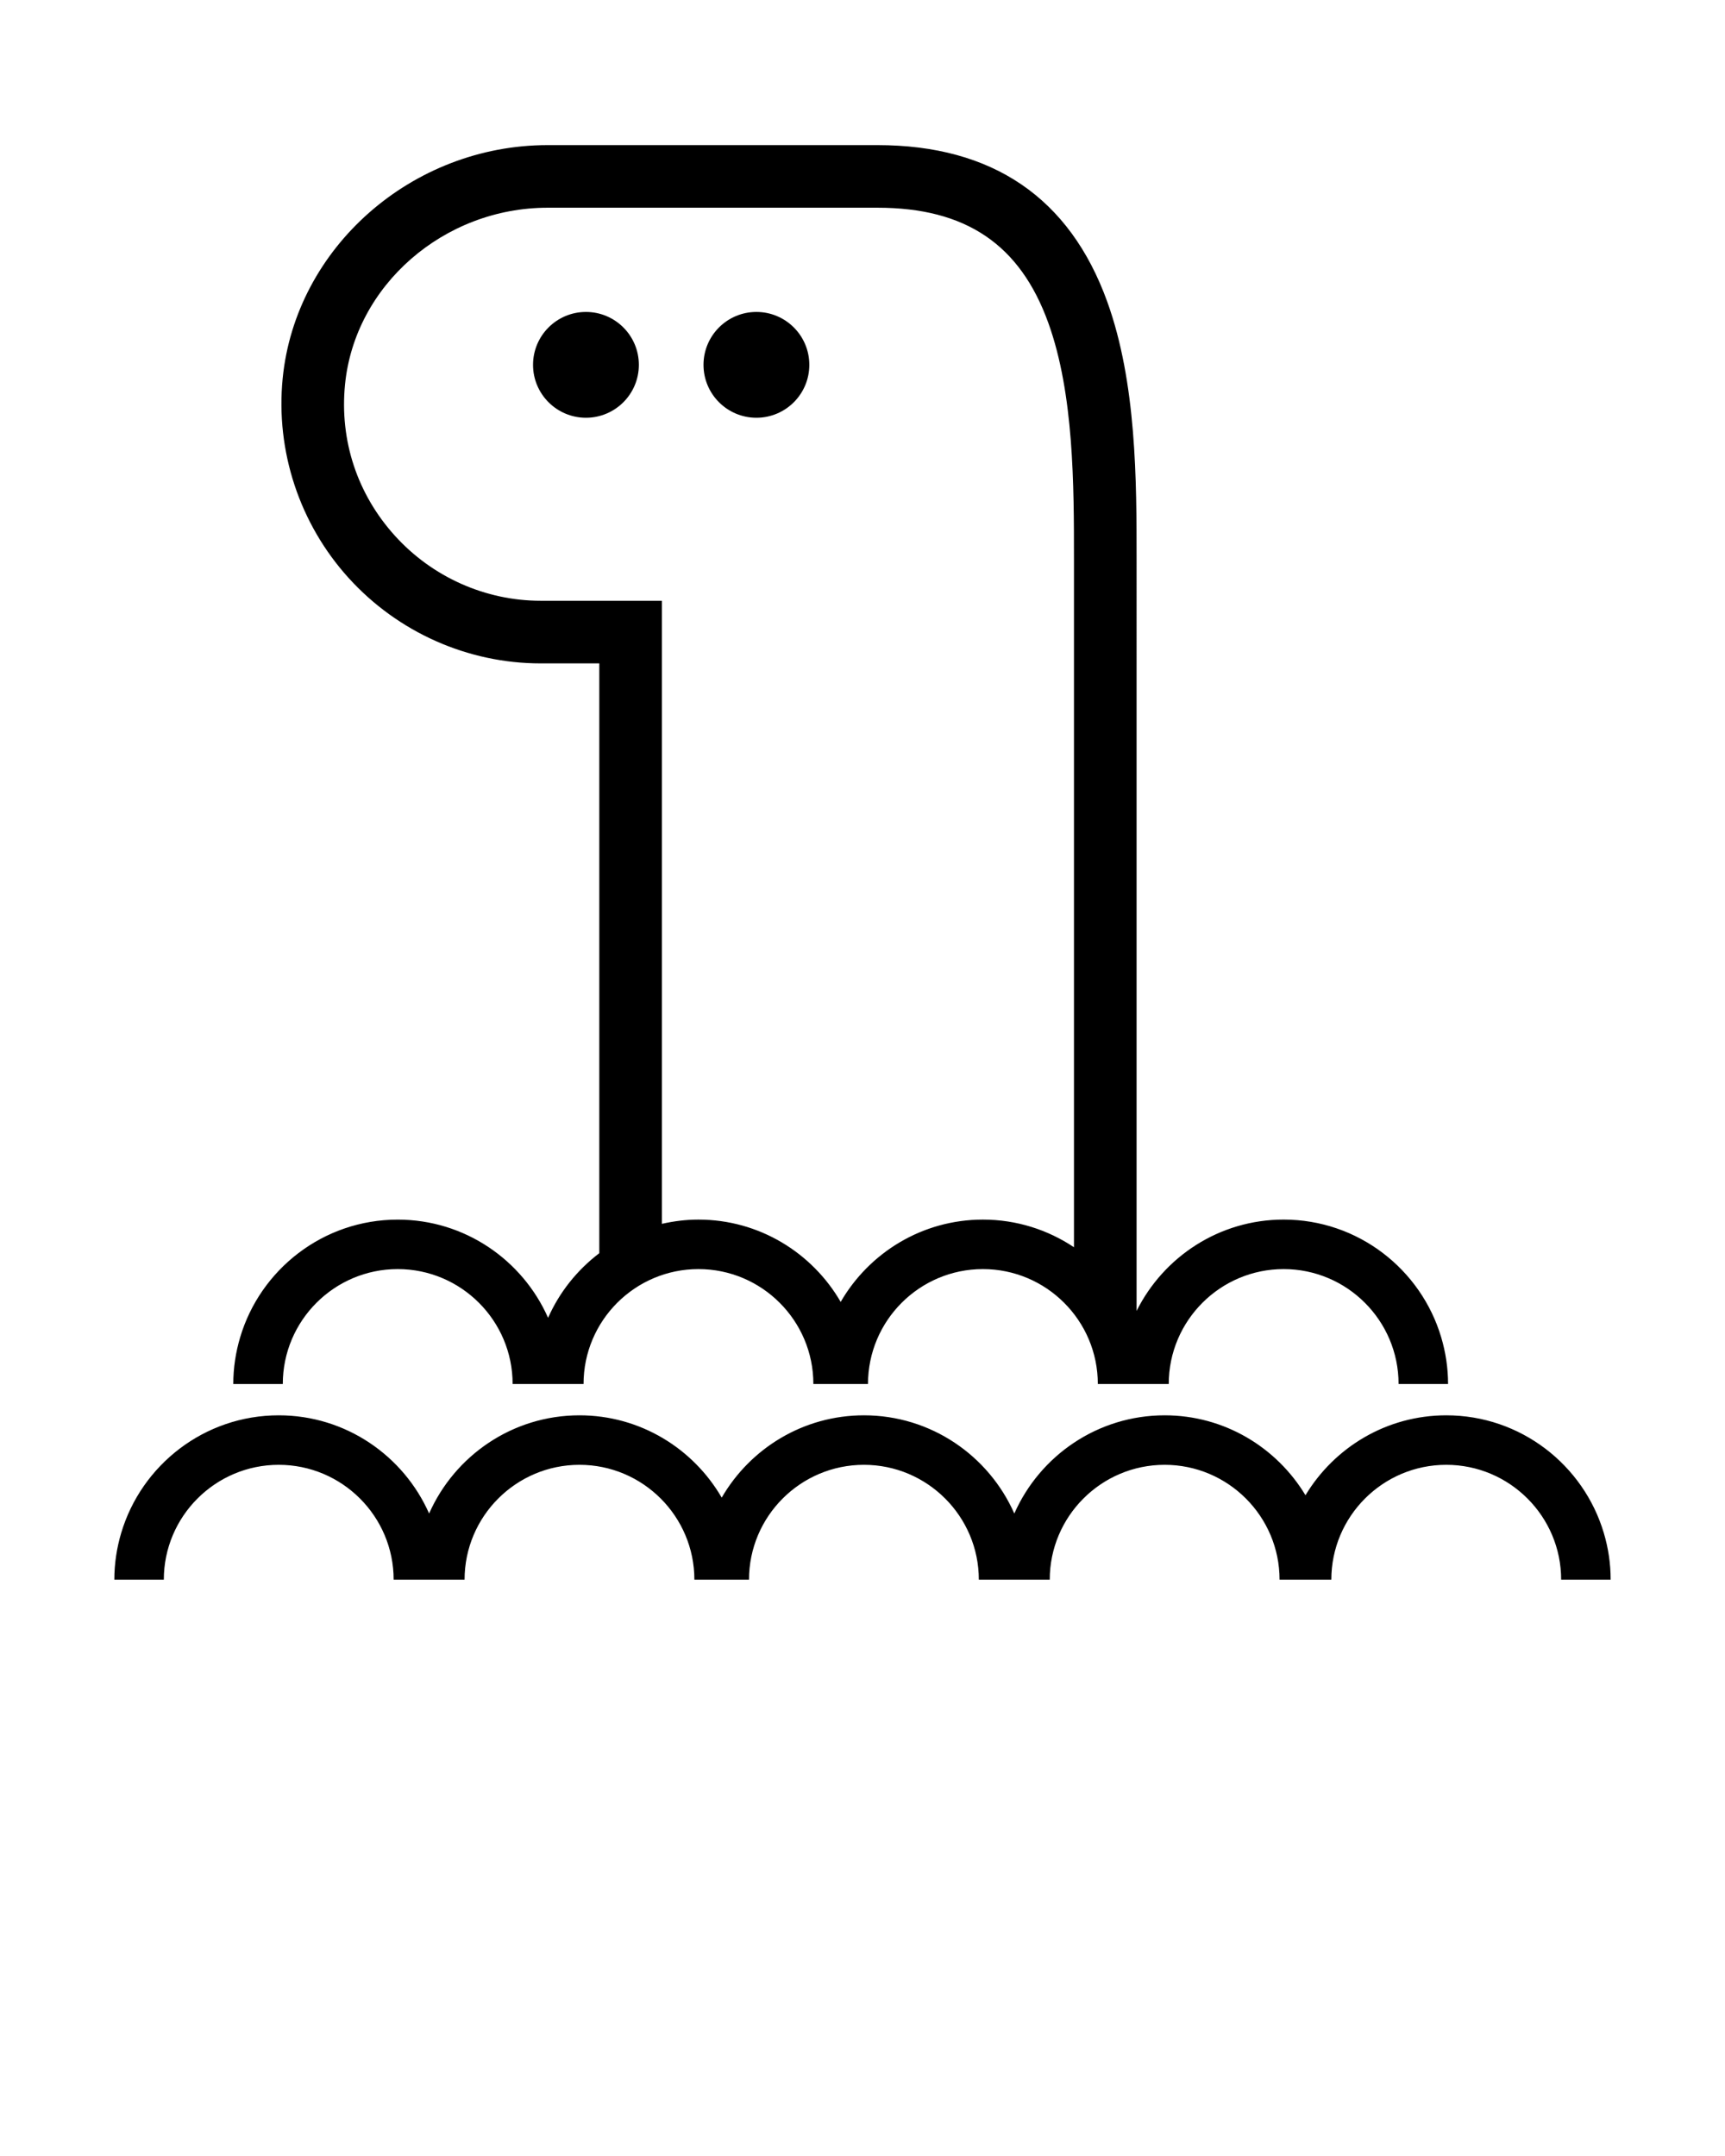 <svg xmlns="http://www.w3.org/2000/svg" xmlns:xlink="http://www.w3.org/1999/xlink" version="1.1" x="0px" y="0px" viewBox="0 0 100 125" enable-background="new 0 0 100 100" xml:space="preserve"><g display="none"><rect x="-733.154" y="-724.111" display="inline" fill="#000000" stroke="#000000" stroke-width="2" stroke-miterlimit="10" width="1220.154" height="969.87"/></g><g><circle cx="43.85" cy="21.153" r="3.067"/><circle cx="33.968" cy="21.153" r="3.067"/><path d="M16.394,80.241L16.394,80.241c0-3.674,2.988-6.662,6.662-6.662c3.673,0,6.661,2.988,6.661,6.662v0h1.243h1.626h1.243v0   c0-3.674,2.988-6.662,6.662-6.662c3.673,0,6.661,2.988,6.661,6.662v0h0.298h2.571h0.298v0c0-3.674,2.988-6.662,6.661-6.662   c3.674,0,6.662,2.988,6.662,6.662v0h1.243h1.626h1.243v0c0-3.674,2.988-6.662,6.661-6.662c3.674,0,6.662,2.988,6.662,6.662v0h2.869   c0-0.94-0.142-1.846-0.397-2.705c-1.169-3.942-4.819-6.827-9.135-6.827c-3.733,0-6.963,2.163-8.525,5.297V32.434   c0-4.557,0-10.228-1.701-14.942c-2.174-6.024-6.656-9.079-13.323-9.079H31.75c-7.871,0-14.619,5.944-15.364,13.533   c-0.413,4.213,0.982,8.43,3.827,11.567c2.853,3.146,6.907,4.949,11.125,4.949h3.404v34.195c-1.281,0.974-2.311,2.258-2.969,3.748   c-1.48-3.349-4.827-5.694-8.717-5.694c-4.316,0-7.966,2.885-9.135,6.827c-0.255,0.858-0.397,1.765-0.397,2.705H16.394z    M31.338,34.831c-3.195,0-6.27-1.37-8.435-3.758c-2.189-2.415-3.221-5.531-2.902-8.774c0.563-5.751,5.725-10.256,11.749-10.256   h19.116c5.114,0,8.263,2.123,9.907,6.681c1.486,4.118,1.486,9.437,1.486,13.71v39.878c-1.513-1.01-3.328-1.602-5.279-1.602   c-3.521,0-6.595,1.924-8.245,4.772c-1.65-2.848-4.724-4.772-8.245-4.772c-0.729,0-1.436,0.09-2.118,0.245V34.831H31.338z"/><path d="M92.974,88.877c-1.171-3.938-4.819-6.82-9.132-6.82c-3.464,0-6.493,1.863-8.162,4.634   c-1.669-2.771-4.698-4.634-8.161-4.634c-3.891,0-7.239,2.346-8.718,5.694c-1.48-3.349-4.827-5.694-8.717-5.694   c-3.522,0-6.595,1.924-8.246,4.772c-1.65-2.847-4.724-4.772-8.245-4.772c-3.89,0-7.238,2.346-8.717,5.694   c-1.48-3.348-4.828-5.694-8.718-5.694c-4.313,0-7.961,2.883-9.132,6.821c-0.256,0.86-0.398,1.768-0.398,2.71h0.398h1.036h1.435   c0-3.673,2.988-6.661,6.661-6.661c3.674,0,6.662,2.988,6.662,6.661h1.243h0.191h1.243h0.192h1.243c0-3.673,2.988-6.661,6.661-6.661   s6.661,2.988,6.661,6.661h0.298h1.137h0.297h1.137h0.298c0-3.673,2.988-6.661,6.662-6.661c3.673,0,6.661,2.988,6.661,6.661h1.243   h0.191h1.243h0.191h1.243c0-3.673,2.988-6.661,6.662-6.661c3.673,0,6.661,2.988,6.661,6.661h0.131h1.304h0.131h1.304h0.131   c0-3.673,2.988-6.661,6.662-6.661c3.673,0,6.661,2.988,6.661,6.661h1.435h1.036h0.398C93.373,90.646,93.23,89.737,92.974,88.877z"/></g></svg>